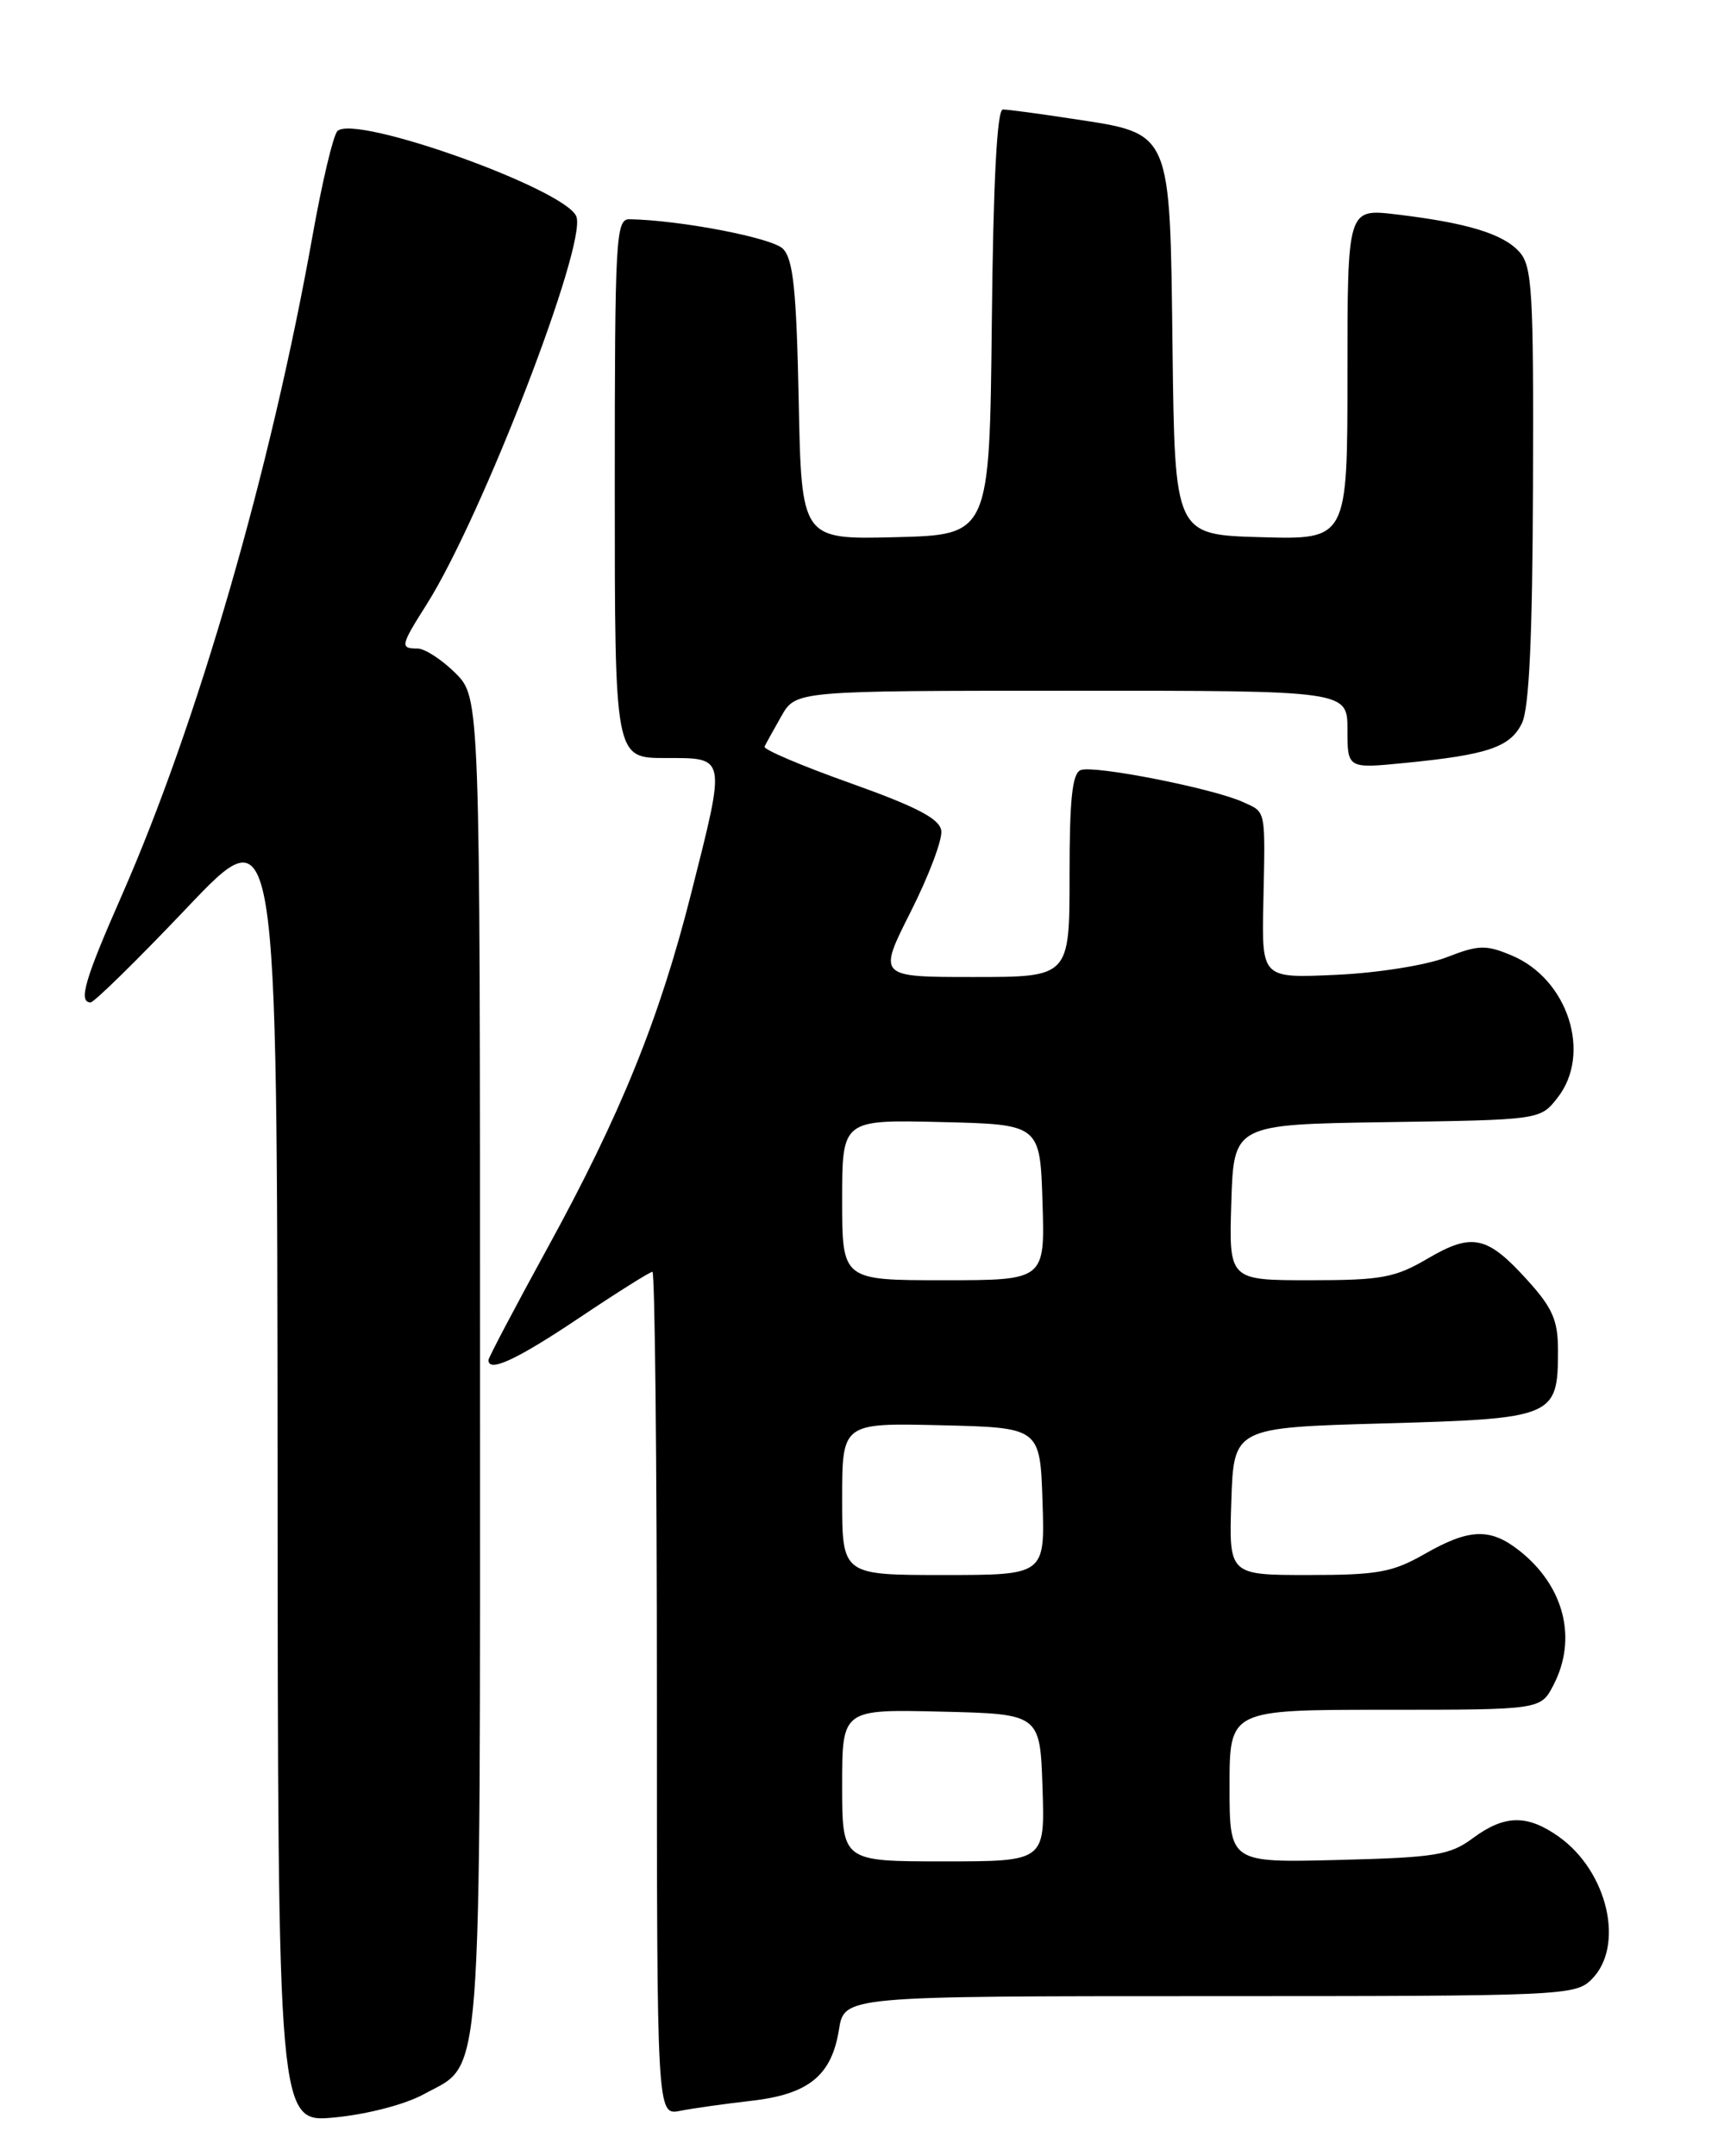 <?xml version="1.0" encoding="UTF-8" standalone="no"?>
<!DOCTYPE svg PUBLIC "-//W3C//DTD SVG 1.1//EN" "http://www.w3.org/Graphics/SVG/1.1/DTD/svg11.dtd" >
<svg xmlns="http://www.w3.org/2000/svg" xmlns:xlink="http://www.w3.org/1999/xlink" version="1.1" viewBox="0 0 204 256">
 <g >
 <path fill="currentColor"
d=" M 50.35 248.63 C 57.37 244.78 57.00 249.62 57.00 161.97 C 57.00 82.85 57.00 82.85 54.08 79.92 C 52.47 78.32 50.44 77.00 49.58 77.00 C 47.48 77.00 47.55 76.67 50.68 71.73 C 57.21 61.39 69.71 29.02 68.44 25.71 C 67.20 22.46 42.08 13.49 40.06 15.57 C 39.56 16.08 38.24 21.68 37.11 28.00 C 32.14 55.85 23.46 85.85 14.44 106.36 C 10.06 116.31 9.28 118.98 10.75 119.02 C 11.16 119.03 16.32 113.97 22.21 107.77 C 32.91 96.50 32.91 96.50 32.96 174.28 C 33.00 252.06 33.00 252.06 39.75 251.40 C 43.63 251.03 48.14 249.85 50.35 248.63 Z  M 89.18 249.43 C 96.01 248.66 98.75 246.44 99.62 240.97 C 100.26 237.00 100.26 237.00 143.63 237.00 C 185.67 237.00 187.06 236.94 189.00 235.00 C 192.95 231.05 190.92 222.22 185.11 218.08 C 181.36 215.41 178.66 215.45 174.88 218.25 C 172.17 220.26 170.46 220.54 158.92 220.83 C 146.00 221.16 146.00 221.16 146.00 212.08 C 146.00 203.00 146.00 203.00 164.47 203.00 C 182.95 203.00 182.95 203.00 184.47 200.05 C 187.33 194.53 185.73 188.29 180.39 184.09 C 176.94 181.38 174.47 181.47 169.15 184.51 C 165.36 186.68 163.58 187.00 155.36 187.00 C 145.92 187.00 145.92 187.00 146.21 178.25 C 146.50 169.50 146.50 169.50 164.33 169.00 C 184.59 168.43 185.00 168.26 185.00 160.31 C 185.00 156.78 184.36 155.30 181.42 152.05 C 176.60 146.71 174.83 146.32 169.54 149.42 C 165.64 151.71 164.06 152.00 155.53 152.00 C 145.92 152.00 145.92 152.00 146.21 142.75 C 146.50 133.50 146.50 133.50 164.69 133.23 C 182.89 132.96 182.89 132.96 184.94 130.34 C 189.05 125.12 186.19 116.23 179.50 113.44 C 176.43 112.15 175.57 112.18 171.77 113.66 C 169.39 114.59 163.58 115.52 158.66 115.74 C 149.83 116.15 149.83 116.15 150.01 107.32 C 150.25 95.86 150.37 96.49 147.58 95.22 C 144.06 93.61 129.90 90.82 128.33 91.43 C 127.32 91.81 127.00 94.86 127.00 103.97 C 127.00 116.00 127.00 116.00 115.62 116.00 C 104.23 116.00 104.23 116.00 108.14 108.25 C 110.29 103.99 111.93 99.65 111.77 98.62 C 111.57 97.21 108.87 95.80 101.00 92.99 C 95.22 90.94 90.63 88.98 90.78 88.65 C 90.94 88.31 91.84 86.68 92.78 85.03 C 94.50 82.01 94.50 82.01 127.25 82.01 C 160.00 82.00 160.00 82.00 160.00 86.63 C 160.00 91.26 160.00 91.26 166.85 90.58 C 176.66 89.62 179.34 88.71 180.72 85.86 C 181.58 84.09 181.97 75.67 182.03 57.57 C 182.11 34.51 181.94 31.59 180.40 29.89 C 178.46 27.75 174.18 26.45 165.75 25.45 C 160.00 24.77 160.00 24.77 160.00 44.42 C 160.00 64.07 160.00 64.07 149.75 63.78 C 139.50 63.50 139.50 63.50 139.23 41.41 C 138.91 15.23 139.21 15.91 127.31 14.10 C 123.35 13.49 119.65 13.00 119.08 13.00 C 118.39 13.00 117.94 21.59 117.77 38.25 C 117.50 63.50 117.50 63.50 106.34 63.78 C 95.17 64.06 95.17 64.06 94.84 47.57 C 94.57 34.39 94.19 30.76 92.96 29.53 C 91.66 28.23 80.78 26.14 74.75 26.03 C 73.12 26.00 73.00 28.18 73.00 58.00 C 73.00 90.00 73.00 90.00 79.00 90.00 C 86.30 90.00 86.23 89.62 82.06 106.11 C 78.30 120.98 73.70 132.33 64.98 148.23 C 61.14 155.24 58.00 161.20 58.00 161.48 C 58.00 163.00 61.37 161.43 68.73 156.50 C 73.25 153.47 77.18 151.00 77.47 151.00 C 77.76 151.00 78.00 173.54 78.00 201.08 C 78.00 251.16 78.00 251.16 80.75 250.62 C 82.26 250.32 86.05 249.79 89.18 249.43 Z  M 100.00 211.97 C 100.00 202.94 100.00 202.94 111.75 203.22 C 123.50 203.50 123.50 203.50 123.79 212.25 C 124.08 221.00 124.08 221.00 112.04 221.00 C 100.00 221.00 100.00 221.00 100.00 211.97 Z  M 100.00 177.97 C 100.00 168.94 100.00 168.94 111.75 169.22 C 123.50 169.50 123.50 169.50 123.79 178.25 C 124.08 187.00 124.08 187.00 112.04 187.00 C 100.00 187.00 100.00 187.00 100.00 177.97 Z  M 100.00 142.47 C 100.00 132.94 100.00 132.94 111.75 133.22 C 123.50 133.50 123.50 133.50 123.79 142.75 C 124.08 152.00 124.08 152.00 112.04 152.00 C 100.00 152.00 100.00 152.00 100.00 142.47 Z "/>
</g>
</svg>